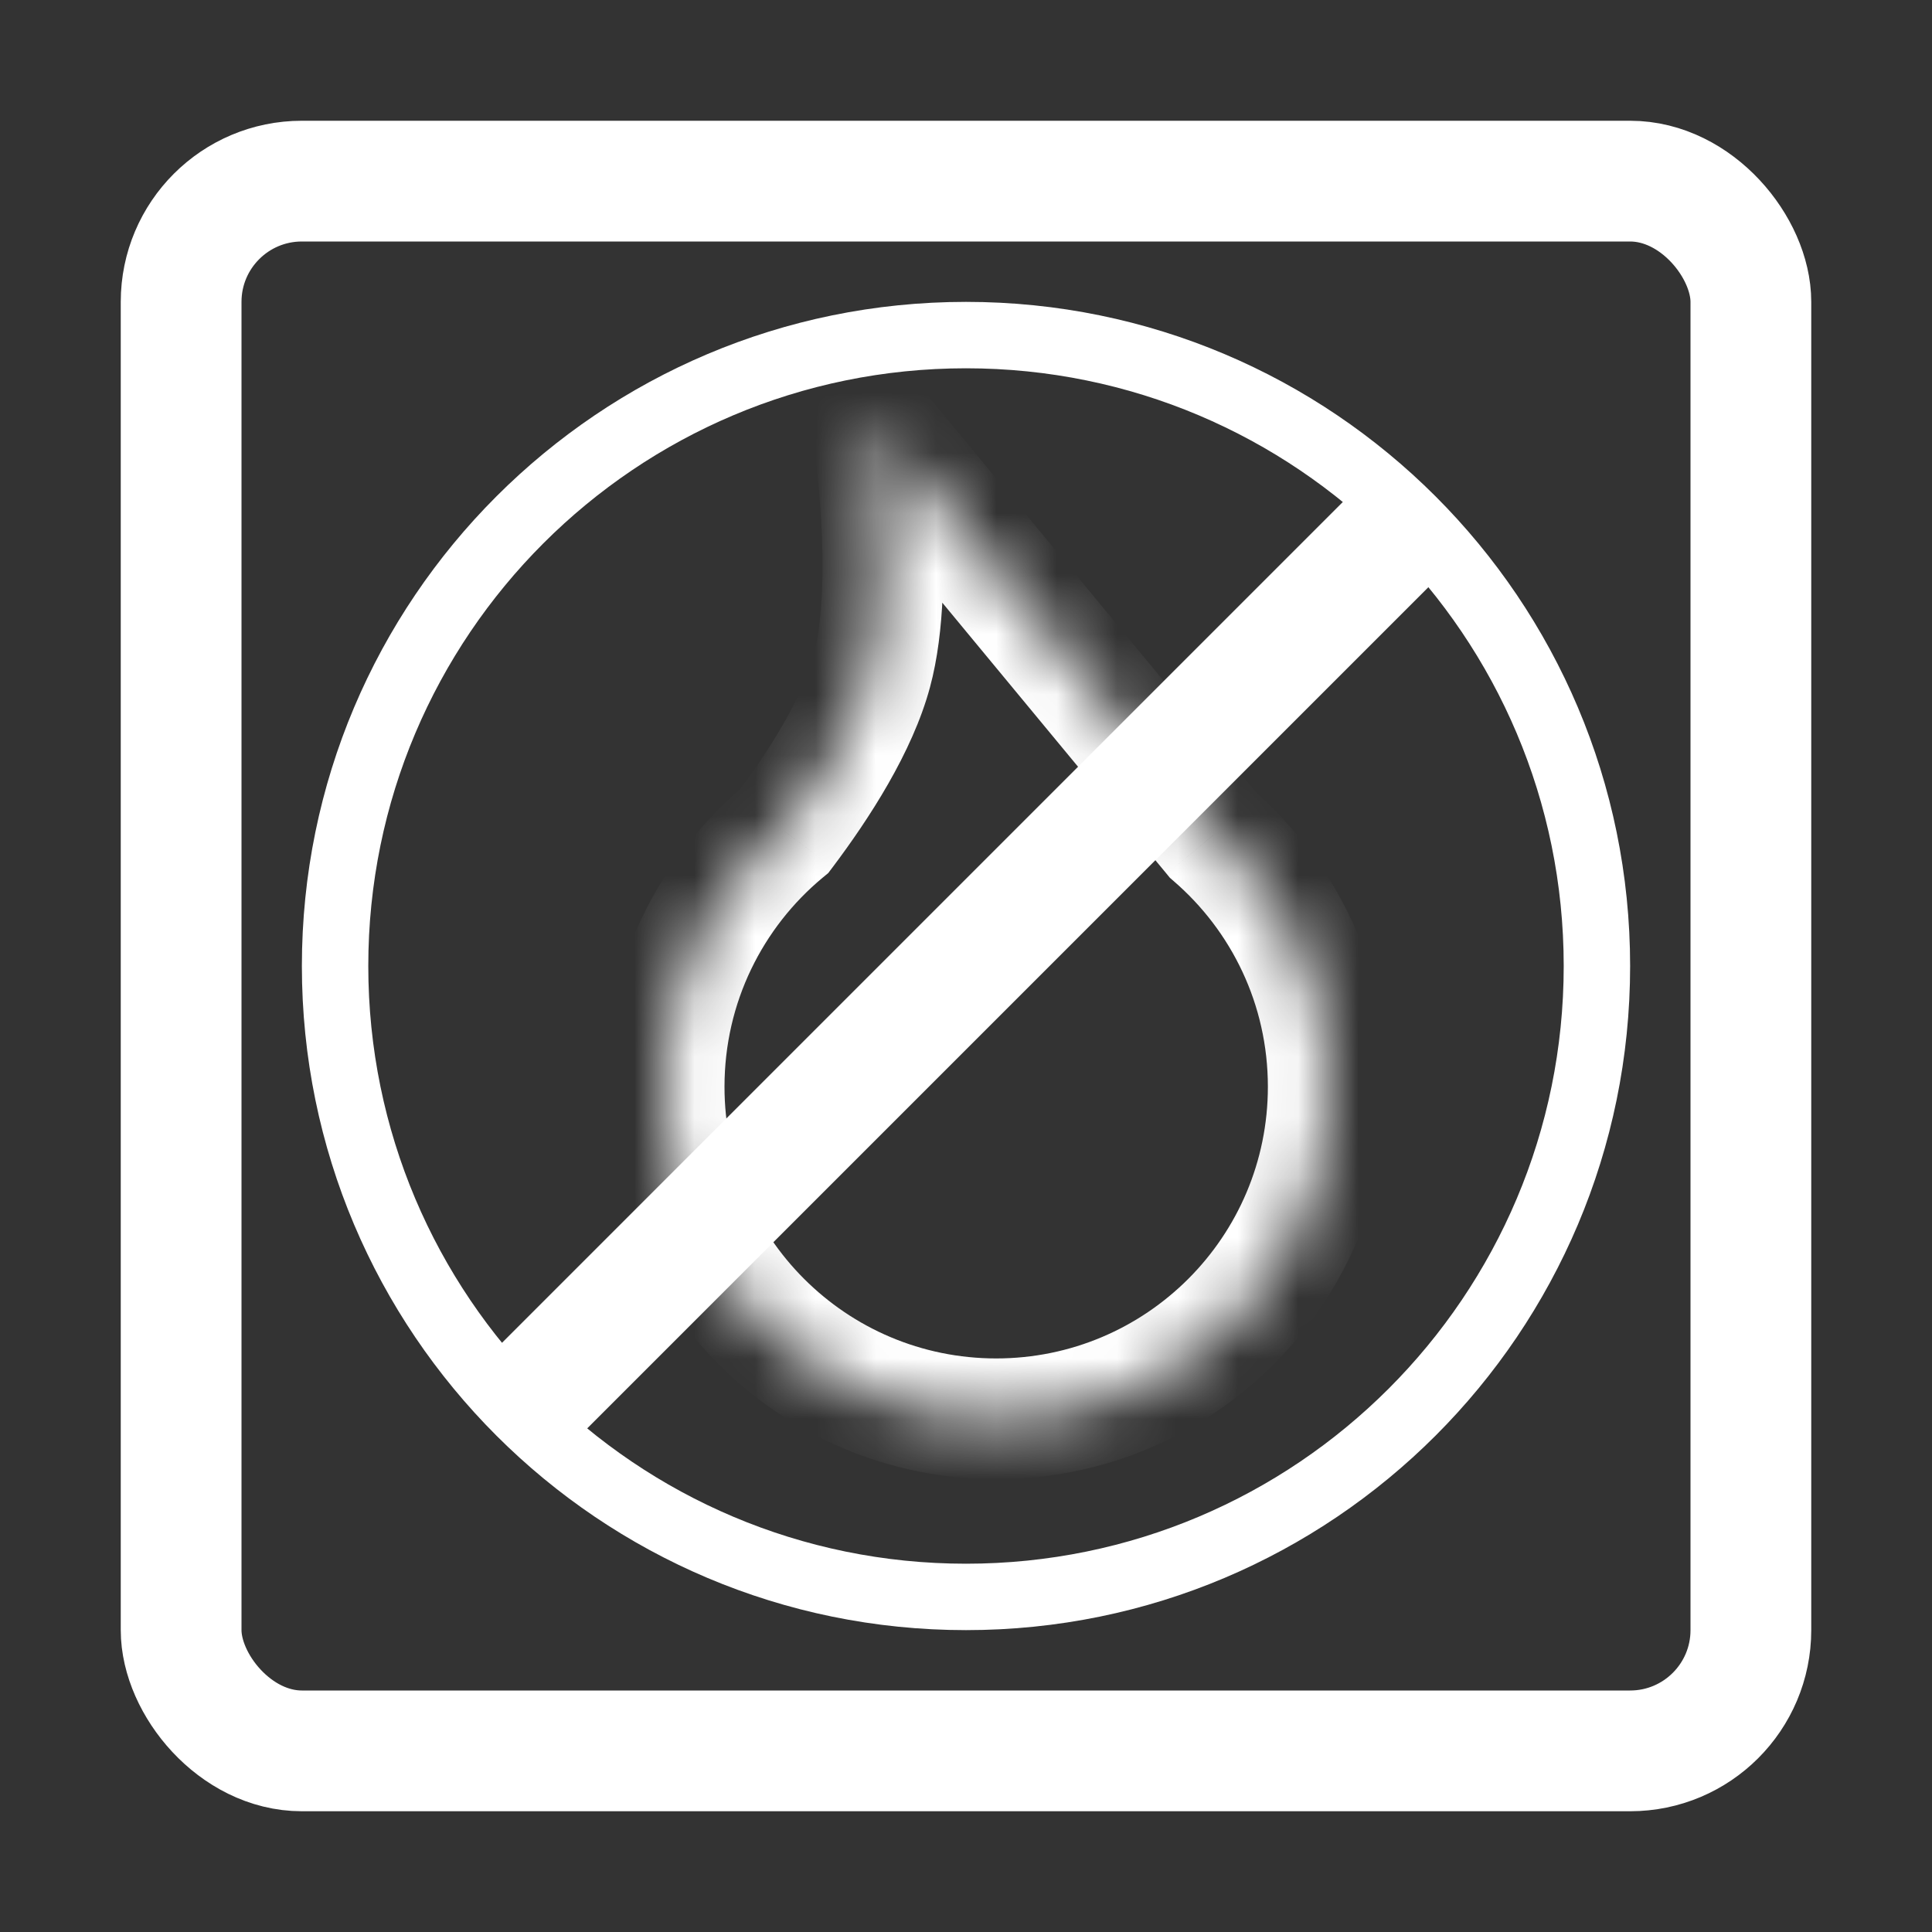 <svg width="32" height="32" viewBox="0 0 32 32" fill="none" xmlns="http://www.w3.org/2000/svg">
<rect x="0" y="0" width="32" height="32" fill="#333333" stroke="none"/>
<rect x="3" y="3" width="26" height="26" rx="2" stroke="white" stroke-width="2"/>
<mask id="path-2-inside-1_51_485" fill="white">
<path fill-rule="evenodd" clip-rule="evenodd" d="M12.989 13.766C11.774 14.775 11 16.297 11 18C11 21.038 13.463 23.5 16.5 23.5C19.538 23.5 22 21.038 22 18C22 16.336 21.261 14.844 20.093 13.836L14.438 7C14.438 7 14.857 9.57 14.438 11.125C14.199 12.009 13.577 12.985 12.989 13.766Z"/>
</mask>
<path d="M12.989 13.766L13.628 14.535L13.718 14.461L13.789 14.367L12.989 13.766ZM20.093 13.836L19.323 14.473L19.376 14.538L19.439 14.593L20.093 13.836ZM14.438 7L15.208 6.363L12.857 3.52L13.451 7.161L14.438 7ZM14.438 11.125L13.472 10.865L13.472 10.865L14.438 11.125ZM12 18C12 16.607 12.632 15.362 13.628 14.535L12.351 12.996C10.916 14.187 10 15.987 10 18L12 18ZM16.5 22.5C14.015 22.5 12 20.485 12 18L10 18C10 21.59 12.91 24.5 16.5 24.5L16.5 22.5ZM21 18C21 20.485 18.985 22.5 16.5 22.5L16.5 24.5C20.09 24.5 23 21.59 23 18L21 18ZM19.439 14.593C20.397 15.419 21 16.639 21 18L23 18C23 16.033 22.125 14.269 20.747 13.079L19.439 14.593ZM13.667 7.637L19.323 14.473L20.863 13.198L15.208 6.363L13.667 7.637ZM15.403 11.385C15.658 10.441 15.646 9.271 15.593 8.417C15.565 7.974 15.524 7.583 15.489 7.303C15.472 7.163 15.456 7.049 15.444 6.97C15.438 6.93 15.434 6.899 15.43 6.876C15.429 6.865 15.427 6.857 15.426 6.85C15.426 6.847 15.425 6.845 15.425 6.843C15.425 6.842 15.425 6.841 15.425 6.84C15.425 6.84 15.425 6.84 15.425 6.84C15.425 6.839 15.425 6.839 15.425 6.839C15.425 6.839 15.424 6.839 14.438 7C13.451 7.161 13.45 7.161 13.45 7.161C13.45 7.161 13.45 7.161 13.45 7.161C13.45 7.161 13.45 7.161 13.45 7.161C13.45 7.16 13.45 7.161 13.45 7.161C13.451 7.161 13.451 7.163 13.451 7.164C13.452 7.168 13.453 7.174 13.454 7.182C13.456 7.198 13.46 7.224 13.465 7.257C13.475 7.324 13.489 7.424 13.504 7.548C13.535 7.799 13.572 8.148 13.597 8.542C13.648 9.361 13.637 10.254 13.472 10.865L15.403 11.385ZM13.789 14.367C14.39 13.568 15.112 12.464 15.403 11.385L13.472 10.865C13.286 11.554 12.764 12.403 12.19 13.165L13.789 14.367Z" fill="white" mask="url(#path-2-inside-1_51_485)"/>
<path d="M27 16C27 22.075 22.075 27 16 27C9.925 27 5 22.075 5 16C5 9.925 9.925 5 16 5C22.075 5 27 9.925 27 16ZM6.1 16C6.1 21.468 10.532 25.9 16 25.9C21.468 25.9 25.9 21.468 25.9 16C25.9 10.532 21.468 6.1 16 6.1C10.532 6.1 6.1 10.532 6.1 16Z" fill="white"/>
<line x1="23.263" y1="8.707" x2="8.263" y2="23.707" stroke="white" stroke-width="2"/>
</svg>
